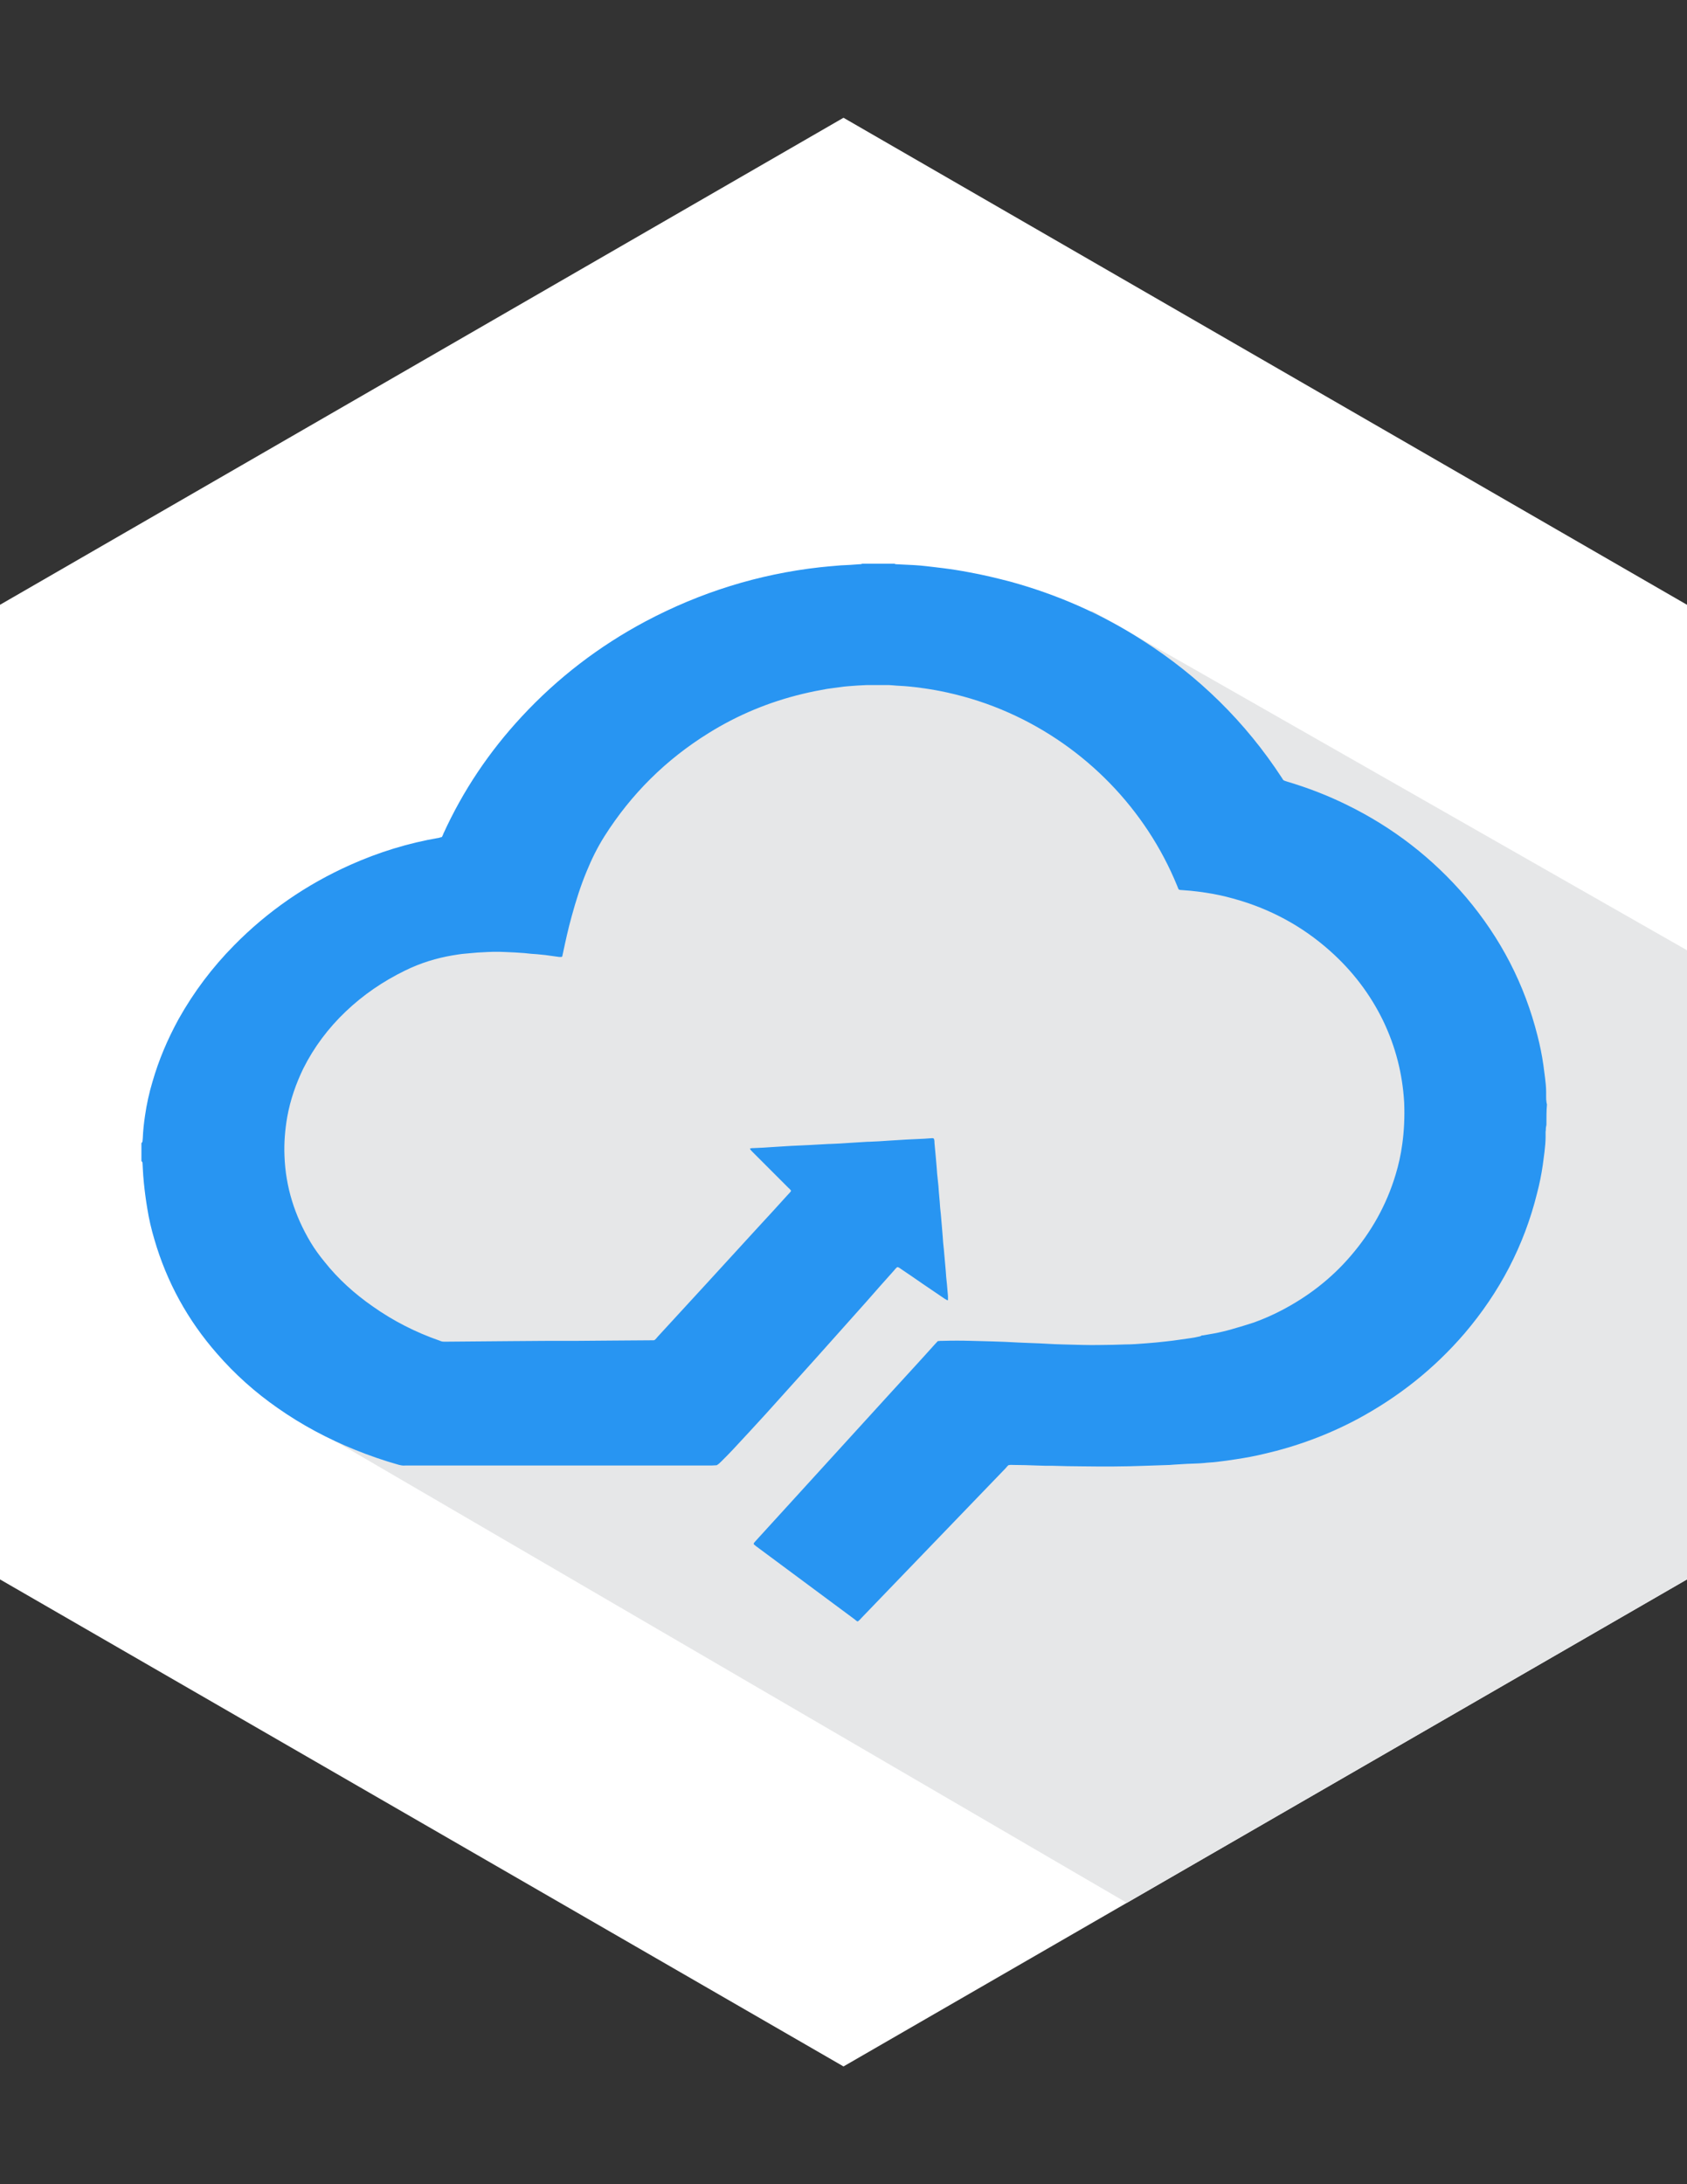 <?xml version="1.0" encoding="utf-8"?>
<!-- Generator: Adobe Illustrator 18.0.0, SVG Export Plug-In . SVG Version: 6.00 Build 0)  -->
<!DOCTYPE svg PUBLIC "-//W3C//DTD SVG 1.1//EN" "http://www.w3.org/Graphics/SVG/1.1/DTD/svg11.dtd">
<svg version="1.1" id="Layer_1" xmlns="http://www.w3.org/2000/svg" xmlns:xlink="http://www.w3.org/1999/xlink" x="0px" y="0px"
	 viewBox="0 0 612 792" enable-background="new 0 0 612 792" xml:space="preserve">
<rect x="0" y="0" width="612" height="792" fill="#333333" stroke="none"/>
<g>
	<polygon fill="#FFFFFF" points="0,219.3 306,42.7 612,219.3 612,572.7 306,749.3 0,572.7 	"/>
	<g>
		<defs>
			<polygon id="SVGID_1_" points="0,219.3 306,42.7 612,219.3 612,572.7 306,749.3 0,572.7 			"/>
		</defs>
		<clipPath id="SVGID_2_">
			<use xlink:href="#SVGID_1_"  overflow="visible"/>
		</clipPath>
		<polyline clip-path="url(#SVGID_2_)" fill="#E6E7E8" points="99.7,509.8 66.3,411.1 81.4,374.7 176.4,308.5 255.9,237.6 
			362.3,225.4 396.3,221.6 671.7,378.6 673.7,844.4 		"/>
	</g>
	<path fill="#2895F2" d="M561,407.9c-0.1,0.3-0.1,0.7-0.2,1.1c0,0.5,0,0.9-0.1,1.4c0,0.6,0,1.3,0,1.9c0,1.8-0.2,3.6-0.4,5.4
		c-0.2,1.5-0.4,3.1-0.6,4.6c-0.5,3.5-1.2,7-2.1,10.4c-4.7,19-13.6,35.9-26.3,50.8c-11,12.8-24,23.1-38.9,31.1
		c-10.7,5.7-22.1,9.9-33.9,12.6c-3.3,0.8-6.6,1.4-9.9,1.9c-2.4,0.4-4.8,0.7-7.3,1c-1.5,0.2-3,0.2-4.5,0.4c-2.1,0.2-4.2,0.2-6.2,0.3
		c-1.7,0.1-3.4,0.2-5,0.3c-0.4,0-0.8,0.1-1.2,0.1c-3,0.1-6,0.2-9,0.3c-7.6,0.3-15.2,0.3-22.8,0.2c-3.6,0-7.2-0.1-10.7-0.2
		c-2,0-3.9,0-5.8-0.1c-2.8-0.1-5.6-0.2-8.4-0.2c-0.6,0-1.2-0.1-1.9,0.1c-0.3,0.3-0.7,0.7-1,1.1c-14.1,14.6-28.1,29.2-42.2,43.8
		c-3.4,3.6-6.9,7.1-10.3,10.7c-0.2,0.3-0.5,0.5-0.8,0.8c-0.3,0.3-0.5,0.3-0.8,0c-0.2-0.1-0.4-0.3-0.5-0.4c-12-8.9-24-17.8-36-26.7
		c-0.2-0.2-0.5-0.4-0.7-0.6c-0.1-0.1-0.1-0.3,0-0.5c0.2-0.2,0.3-0.4,0.5-0.6c3.8-4.2,7.6-8.3,11.4-12.5c12.7-14,25.5-27.9,38.2-41.9
		c5.1-5.6,10.3-11.2,15.4-16.9c0.4-0.4,0.8-0.9,1.2-1.3c0.6-0.1,1.2-0.1,1.8-0.1c3.4-0.1,6.9-0.1,10.3,0c2.5,0.1,5.1,0.1,7.6,0.2
		c3.1,0.1,6.3,0.2,9.4,0.4c0.8,0,1.5,0.1,2.3,0.1c3.7,0.1,7.3,0.3,11,0.5c1,0,2.1,0.1,3.1,0.1c4.5,0.1,9,0.3,13.4,0.2
		c3,0,6.1-0.1,9.1-0.2c2.5,0,5-0.2,7.5-0.4c2.5-0.2,5-0.4,7.4-0.7c3-0.3,5.9-0.8,8.9-1.2c0.9-0.1,1.8-0.3,2.7-0.5
		c0.4-0.1,0.7-0.1,1-0.3c0.2-0.2,0.5-0.2,0.8-0.2c1.3-0.2,2.7-0.5,4-0.7c2.1-0.4,4.2-0.9,6.3-1.5c2.8-0.8,5.5-1.6,8.2-2.5
		c3.3-1.2,6.5-2.6,9.6-4.2c9.7-5,18.3-11.6,25.4-19.9c7.5-8.7,13-18.5,16.3-29.5c1.1-3.6,1.9-7.3,2.4-11c0.7-5,0.9-10,0.7-15.1
		c-0.6-10.4-3.1-20.2-7.6-29.6c-4.7-9.7-11.2-18.2-19.3-25.4c-10.2-9.1-22-15.4-35.2-19c-3.2-0.9-6.5-1.6-9.8-2.1
		c-1.8-0.3-3.7-0.5-5.5-0.7c-1.3-0.1-2.5-0.2-3.8-0.3c-0.4,0-0.7-0.2-0.8-0.6c-0.1-0.3-0.3-0.7-0.4-1
		c-11.3-27.6-33.2-50.3-61.1-62.7c-7.2-3.2-14.6-5.6-22.3-7.3c-2.7-0.6-5.5-1.1-8.3-1.5c-1.9-0.3-3.9-0.5-5.8-0.7
		c-1.9-0.2-3.7-0.2-5.6-0.4c-0.9-0.1-1.7-0.1-2.6-0.1c-2.3,0-4.5,0-6.8,0c-2.2,0.1-4.3,0.2-6.5,0.4c-1.2,0.1-2.4,0.2-3.6,0.4
		c-1.5,0.2-3,0.4-4.4,0.6c-2.9,0.5-5.9,1.1-8.8,1.8c-12.1,2.9-23.5,7.6-34.1,14.2c-15.5,9.6-28.1,22.1-37.8,37.4
		c-2.6,4.1-4.7,8.4-6.5,12.8c-2.2,5.3-3.9,10.7-5.4,16.2c-1.3,4.6-2.3,9.3-3.3,14c0,0.2-0.1,0.3-0.1,0.5c0,0.1-0.2,0.3-0.4,0.3
		c-0.2,0-0.5,0-0.7,0c-1.7-0.2-3.4-0.5-5.1-0.7c-1-0.1-2-0.2-3-0.3c-1.5-0.1-3-0.2-4.5-0.4c-2.3-0.2-4.7-0.3-7.1-0.4
		c-2.1-0.1-4.2-0.1-6.3,0c-1.2,0.1-2.4,0.1-3.7,0.2c-1.5,0.1-3,0.3-4.5,0.4c-1.5,0.1-3,0.4-4.4,0.6c-6,1-11.8,2.8-17.3,5.5
		c-8,3.9-15.2,8.8-21.6,14.9c-6.3,6-11.5,12.9-15.4,20.7c-2.7,5.6-4.7,11.4-5.8,17.5c-0.8,4.6-1.2,9.4-1,14.1
		c0.4,11.3,3.7,21.7,9.5,31.4c1.5,2.5,3.2,4.8,5,7c5,6.3,10.9,11.6,17.5,16.2c7.5,5.3,15.6,9.4,24.2,12.4c1,0.4,1,0.4,2.3,0.4
		c7.9-0.1,15.8-0.1,23.6-0.2c8.1-0.1,16.1-0.1,24.2-0.1c4.1,0,8.2-0.1,12.4-0.1c4.6,0,9.2-0.1,13.9-0.1c0.4,0,0.8,0,1.2,0
		c0.3,0,0.5-0.1,0.7-0.3c0.3-0.3,0.6-0.6,0.8-0.9c11.9-12.9,23.7-25.8,35.6-38.8c4-4.3,8-8.7,11.9-13c0.3-0.3,0.6-0.6,0.8-0.9
		c0.1-0.1,0.1-0.2,0.2-0.3c-0.3-0.5-0.7-0.8-1-1.1c-4.3-4.3-8.7-8.7-13-13c-0.3-0.3-0.6-0.6-0.8-0.9c-0.1-0.1-0.1-0.2-0.1-0.3
		c0,0,0.1-0.1,0.2-0.1c0.4-0.1,0.8-0.1,1.2-0.1c2.3-0.1,4.7-0.2,7.1-0.4c2.2-0.1,4.3-0.3,6.5-0.4s4.3-0.2,6.5-0.3
		c2.4-0.1,4.8-0.3,7.2-0.4c0.2,0,0.4,0,0.5,0c2.3-0.1,4.7-0.2,7.1-0.4c2.2-0.1,4.3-0.3,6.5-0.4c0.2,0,0.4,0,0.5,0
		c2.3-0.1,4.7-0.2,7.1-0.4c2.2-0.1,4.3-0.3,6.5-0.4c2.1-0.1,4.3-0.2,6.4-0.3c0.9-0.1,1.9-0.1,2.8-0.2c0.4,0,0.6,0.1,0.7,0.5
		c0.1,0.4,0.1,0.8,0.1,1.2c0.2,1.8,0.3,3.6,0.5,5.4c0.1,1.2,0.2,2.3,0.3,3.5c0.1,1.5,0.2,3,0.4,4.5s0.3,3,0.4,4.5
		c0.1,1.1,0.2,2.3,0.3,3.4c0.1,1.5,0.2,3,0.4,4.5c0.1,1.5,0.3,3.1,0.4,4.6c0.1,1.2,0.2,2.4,0.3,3.7c0.1,1.5,0.2,3,0.4,4.5
		c0.1,1.5,0.3,3,0.4,4.5c0.1,1.1,0.2,2.3,0.3,3.4c0.1,1.5,0.2,3,0.4,4.5c0.1,1.5,0.3,3.1,0.4,4.6c0,0.5,0,0.9,0,1.4
		c0,0-0.2,0.1-0.2,0.1c-0.3-0.2-0.6-0.3-0.9-0.5c-2.7-1.8-5.4-3.7-8.1-5.5c-2.6-1.8-5.2-3.6-7.9-5.4c-0.3-0.2-0.5-0.4-0.8-0.5
		c-0.3-0.2-0.5-0.2-0.8,0.1c-0.3,0.3-0.6,0.6-0.8,0.9c-3.4,3.8-6.8,7.6-10.1,11.4c-12.1,13.6-24.2,27.1-36.4,40.6
		c-4,4.4-8,8.7-12,13c-1.4,1.5-2.8,2.9-4.2,4.3c-0.5,0.5-1,1-1.7,1.4c-0.6,0-1.3,0.1-1.9,0.1c-36.9,0-73.9,0-110.8,0
		c-0.1,0-0.2,0-0.3,0c-0.9,0.1-1.7-0.1-2.5-0.3c-5.3-1.5-10.5-3.3-15.7-5.4c-9.9-4-19.3-9-28-15.1c-8.2-5.7-15.6-12.3-22.1-19.8
		c-10.6-12.1-18.2-25.9-22.7-41.4c-1.1-3.7-2-7.5-2.6-11.4c-0.5-3-0.9-6-1.2-9c-0.2-1.8-0.3-3.6-0.4-5.4c0-0.6-0.1-1.3-0.1-1.9
		c0-0.3-0.2-0.5-0.4-0.7c0-2.2,0-4.4,0-6.5c0.2-0.2,0.4-0.4,0.4-0.7c0-0.4,0.1-0.7,0.1-1.1c0.1-2.7,0.4-5.4,0.8-8.1
		c0.6-4.2,1.5-8.3,2.7-12.3c2.3-8,5.5-15.5,9.5-22.8c5.5-9.8,12.2-18.7,20.1-26.7c12.2-12.4,26.3-22.1,42.2-29.2
		c10.3-4.6,21-7.9,32.1-9.8c0.3-0.1,0.7-0.2,1.1-0.3c0.2-0.4,0.4-0.7,0.5-1.1c7.2-15.8,16.7-29.9,28.5-42.6c13-14,28-25.5,44.9-34.5
		c19.8-10.5,40.9-17.1,63.2-19.6c1-0.1,2-0.2,3-0.3c1.5-0.1,3.1-0.3,4.6-0.4c2.2-0.1,4.4-0.2,6.6-0.4c0.4,0,0.8,0,1.2-0.2
		c3.9,0,7.8,0,11.7,0c0.3,0.2,0.6,0.2,0.9,0.2c2,0.1,4.1,0.2,6.1,0.3c1.5,0.1,3.1,0.2,4.6,0.4c2,0.2,4,0.5,5.9,0.7
		c3.2,0.4,6.4,0.9,9.5,1.5c5,0.9,10,2.1,15,3.4c17.1,4.7,33.1,11.7,48,21.3c20.4,13,37.3,29.6,50.5,49.8c0.7,1.1,0.4,0.9,1.9,1.4
		c7.4,2.2,14.7,5,21.6,8.4c16.8,8.2,31.3,19.4,43.4,33.6c12.5,14.8,21.2,31.5,25.9,50.3c0.9,3.5,1.6,7,2.1,10.5
		c0.2,1.5,0.4,3,0.6,4.6c0.2,1.7,0.4,3.4,0.4,5.1c0,0.6,0,1.3,0,1.9c0,0.5,0,1.1,0.1,1.6c0,0.3,0.1,0.7,0.2,1.1
		C561,402.5,561,405.2,561,407.9z"/>
</g>
</svg>
